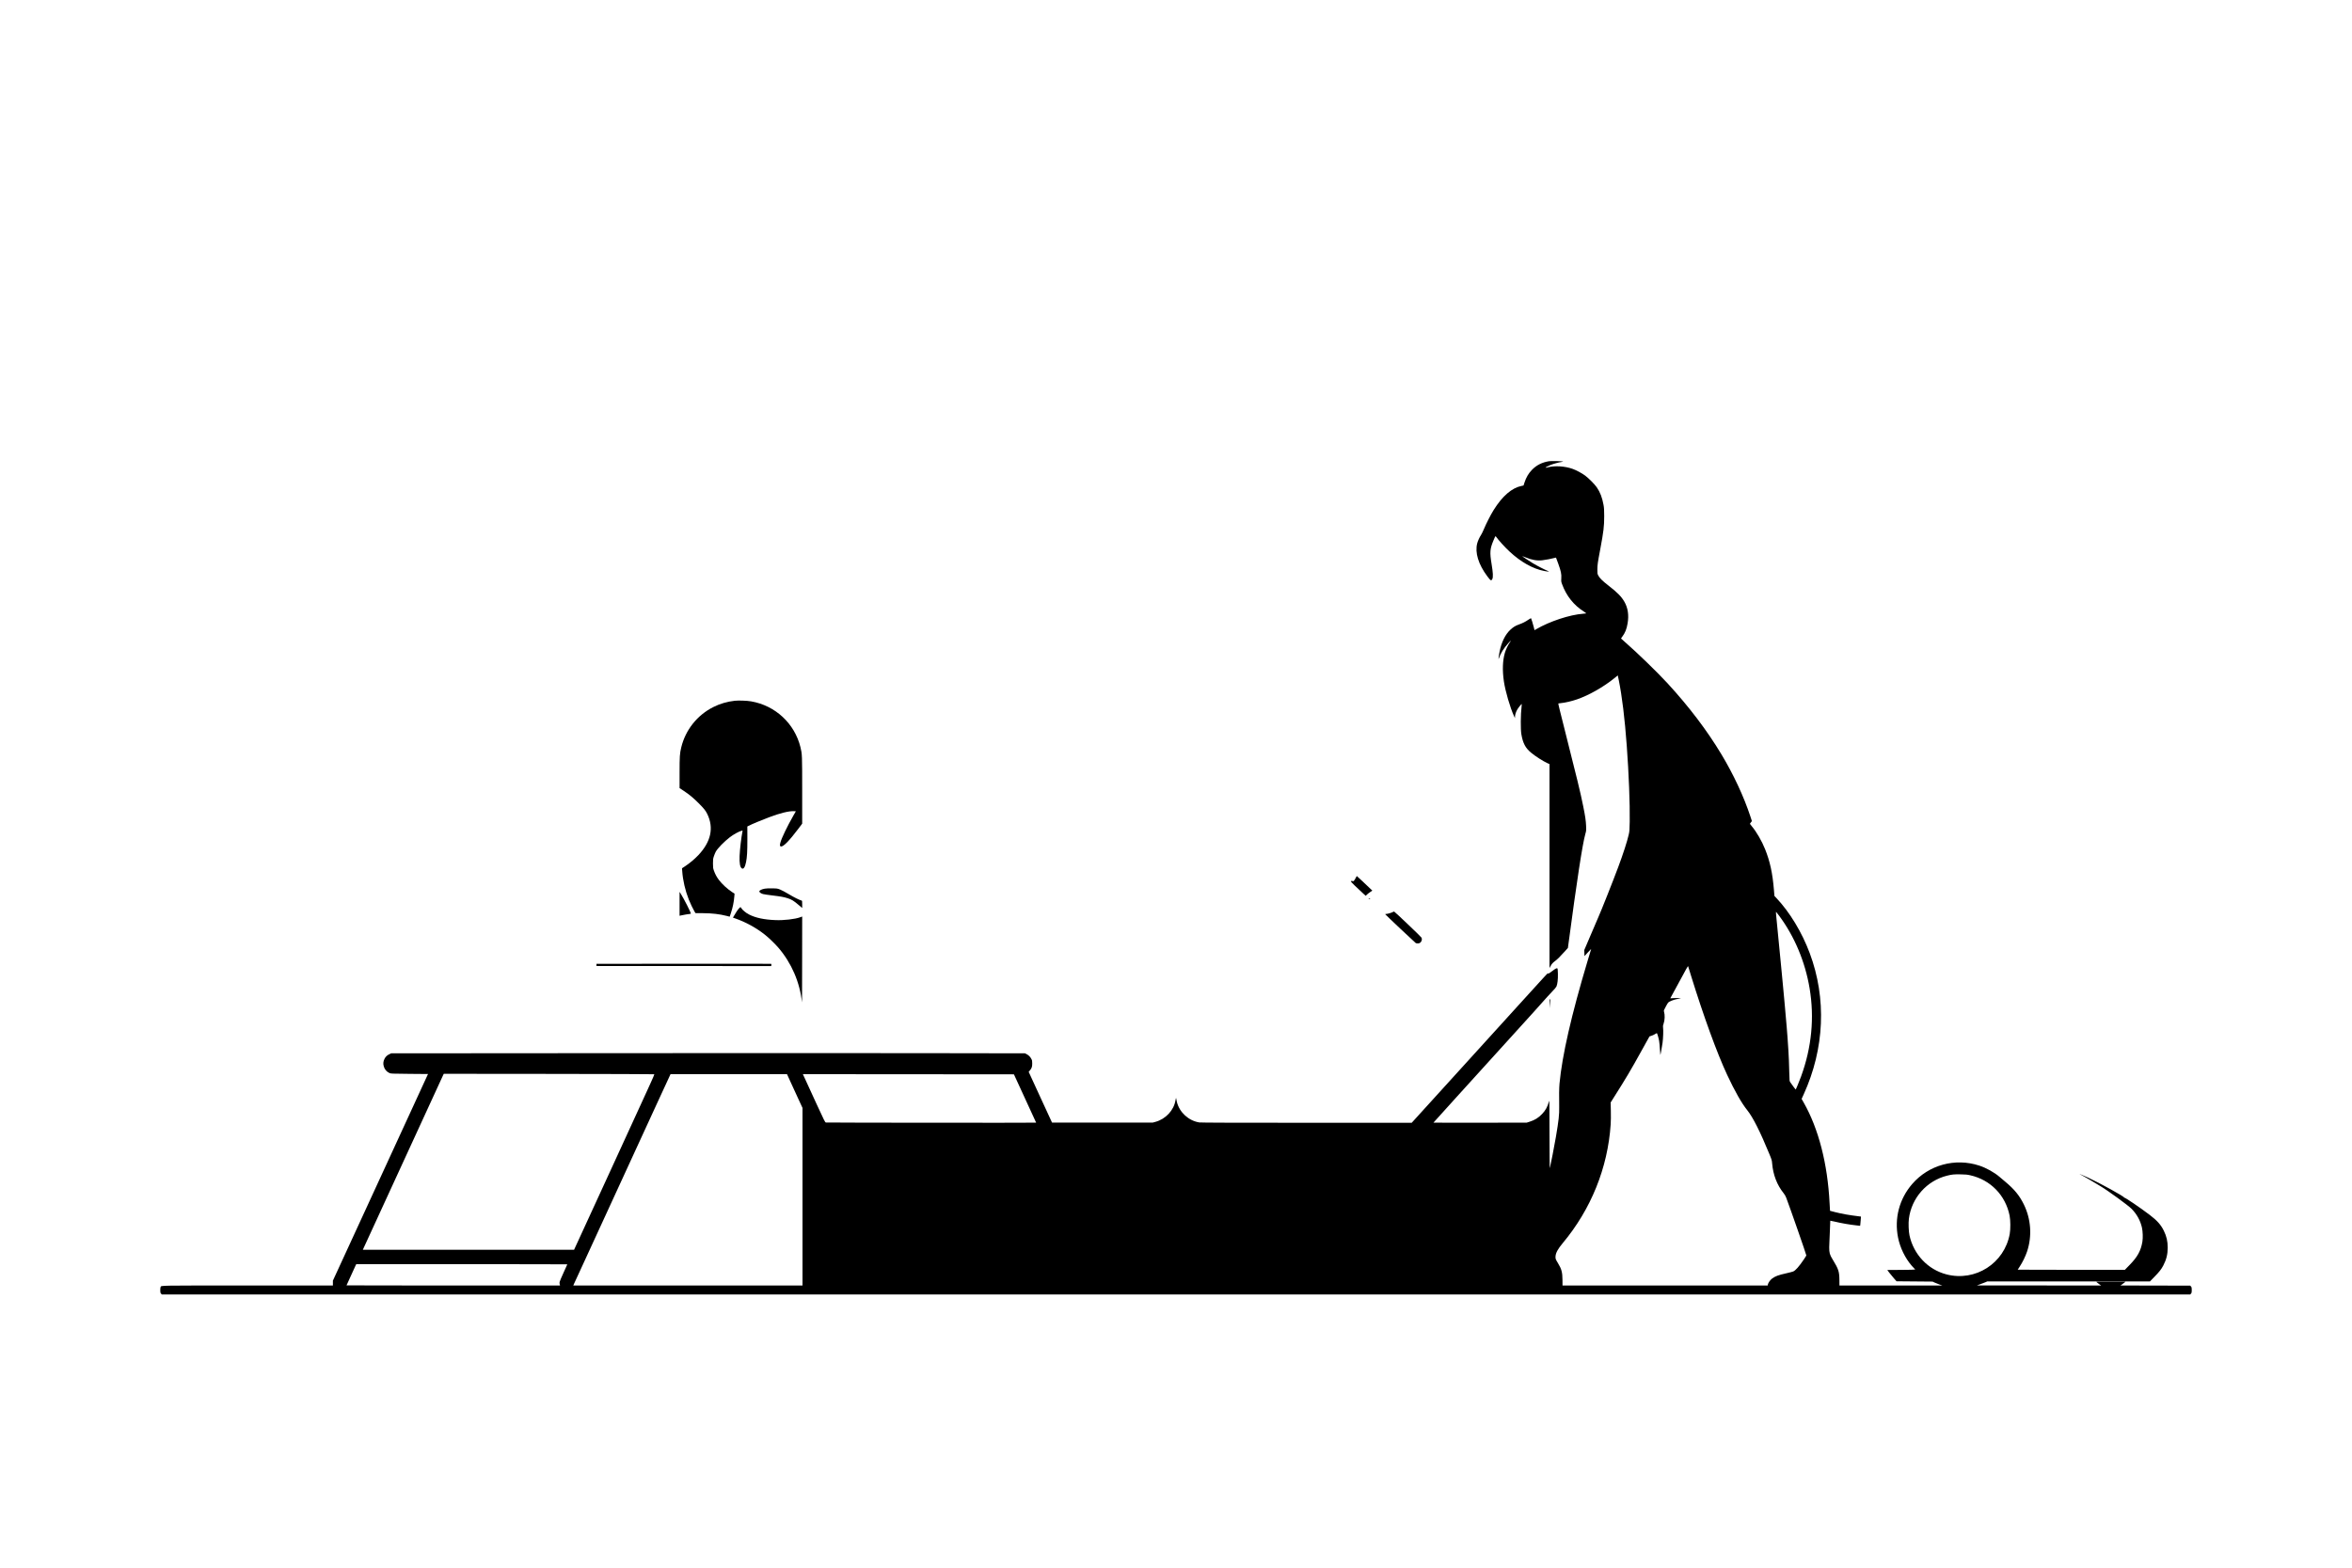 <?xml version="1.0" standalone="no"?>
<!DOCTYPE svg PUBLIC "-//W3C//DTD SVG 20010904//EN"
 "http://www.w3.org/TR/2001/REC-SVG-20010904/DTD/svg10.dtd">
<svg version="1.0" xmlns="http://www.w3.org/2000/svg"
 width="7500pt" height="5000pt" viewBox="0 0 7500 5000"
 preserveAspectRatio="xMidYMid meet">

<g transform="translate(0,5000) scale(0.1,-0.1)"
fill="#000000" stroke="none">
<path d="M49396 35290 c-224 -36 -402 -126 -547 -277 -111 -115 -183 -239
-240 -413 l-27 -85 -59 -12 c-314 -63 -613 -321 -893 -768 -93 -149 -238 -432
-314 -615 -31 -74 -72 -157 -91 -185 -44 -65 -99 -184 -119 -260 -80 -295 35
-673 321 -1056 109 -144 124 -153 159 -87 30 55 23 206 -22 473 -63 381 -54
491 62 765 59 140 59 141 80 112 80 -114 280 -334 431 -474 356 -332 743 -549
1099 -618 58 -11 119 -20 137 -19 30 0 29 1 -18 20 -105 43 -336 161 -475 245
-129 77 -340 219 -340 228 0 2 46 -16 103 -39 196 -83 370 -114 534 -95 110
13 312 51 388 74 27 9 50 14 52 12 2 -2 35 -90 73 -197 86 -240 105 -328 96
-466 -5 -97 -4 -107 25 -185 136 -373 374 -672 696 -874 47 -30 79 -56 72 -58
-8 -2 -49 -7 -93 -10 -432 -32 -1071 -243 -1502 -495 l-52 -30 -21 87 c-28
109 -81 285 -89 294 -4 4 -43 -18 -87 -48 -92 -64 -186 -111 -302 -152 -107
-38 -180 -82 -268 -164 -168 -156 -288 -401 -349 -712 -28 -141 -41 -260 -24
-211 62 175 154 323 306 493 76 84 107 102 51 29 -54 -71 -133 -234 -162 -337
-73 -254 -83 -553 -32 -910 46 -314 199 -840 325 -1113 l29 -62 0 46 c1 65 34
163 78 236 38 63 132 177 139 170 2 -2 0 -37 -6 -78 -31 -245 -35 -731 -7
-889 49 -284 129 -436 307 -584 143 -119 379 -270 525 -337 l65 -29 0 -3253 0
-3252 26 50 c39 74 80 122 143 167 76 55 161 138 300 294 l118 130 12 90 c273
2055 452 3218 542 3539 31 107 31 114 26 260 -7 170 -27 312 -93 635 -90 447
-190 859 -582 2405 -160 630 -217 864 -211 869 2 2 36 7 76 10 142 13 351 62
522 121 388 135 841 393 1197 681 l101 82 32 -151 c103 -503 191 -1218 255
-2097 65 -879 103 -1848 94 -2410 -5 -287 -7 -312 -33 -425 -50 -220 -176
-608 -334 -1031 -176 -472 -553 -1420 -641 -1614 -16 -36 -122 -282 -235 -548
l-206 -482 3 -97 3 -97 109 119 c60 65 107 112 104 104 -3 -8 -55 -180 -116
-384 -515 -1720 -810 -3012 -893 -3905 -13 -134 -16 -393 -10 -750 4 -241 -15
-422 -104 -945 -43 -257 -176 -942 -194 -1000 -6 -19 -10 393 -11 1080 -1
1099 -1 1109 -20 1040 -43 -164 -105 -278 -214 -392 -118 -125 -236 -198 -403
-250 l-88 -28 -1487 -3 c-819 -1 -1488 0 -1488 3 0 3 330 368 733 812 1119
1234 2026 2234 2066 2278 20 22 205 227 412 455 207 228 394 438 416 465 22
28 93 104 158 170 70 71 126 137 136 161 33 73 51 229 47 403 -2 105 -7 164
-15 172 -20 20 -55 2 -173 -87 -95 -72 -115 -84 -125 -71 -9 12 -37 -15 -156
-147 -81 -88 -429 -471 -774 -851 -345 -379 -1255 -1382 -2023 -2228 l-1396
-1537 -3356 0 c-2287 0 -3376 3 -3419 11 -339 55 -627 317 -712 648 -10 41
-20 87 -21 102 -4 49 -13 32 -25 -45 -51 -319 -315 -601 -643 -688 l-85 -23
-1604 0 -1604 0 -168 365 c-93 201 -184 399 -203 440 -65 142 -274 595 -324
705 l-50 109 34 40 c63 73 79 120 79 226 0 84 -3 101 -28 147 -34 66 -84 116
-150 151 l-52 27 -3140 5 c-1727 3 -6274 3 -10105 0 l-6965 -5 -55 -26 c-78
-36 -124 -80 -159 -150 -39 -78 -47 -148 -27 -227 26 -105 90 -182 185 -226
45 -20 63 -21 637 -26 l592 -5 -1516 -3295 -1517 -3295 0 -78 0 -77 -2708 0
c-2910 0 -2759 3 -2786 -48 -6 -12 -11 -57 -11 -101 0 -70 3 -83 24 -108 l24
-28 32342 0 32342 0 24 28 c21 25 24 38 24 112 0 74 -3 87 -24 112 l-24 28
-1113 3 -1113 2 49 34 c28 19 64 46 80 60 l30 25 -464 1 -464 0 18 -21 c11
-11 46 -38 78 -60 l59 -39 -1983 1 -1984 0 105 38 c58 21 133 50 167 64 l62
27 2594 0 2594 0 139 143 c160 164 224 245 287 366 97 185 140 358 140 566 0
205 -36 363 -123 540 -93 191 -214 327 -450 506 -296 226 -794 564 -813 552
-6 -3 -8 -2 -4 3 15 26 -778 464 -1148 634 -132 61 -268 120 -274 120 -3 0 23
-16 59 -36 152 -84 274 -154 420 -243 85 -51 171 -103 190 -114 235 -139 880
-609 993 -723 165 -169 277 -371 328 -594 28 -123 35 -330 15 -452 -48 -289
-155 -485 -410 -745 l-149 -153 -1708 0 c-940 0 -1709 2 -1709 4 0 2 30 48 66
103 85 126 182 326 233 478 163 492 126 1033 -104 1502 -137 280 -301 481
-595 726 -63 53 -144 122 -180 152 -163 141 -427 288 -645 359 -771 254 -1615
22 -2141 -588 -411 -476 -573 -1095 -449 -1711 66 -323 224 -649 436 -895 40
-47 81 -91 91 -98 10 -7 18 -17 18 -22 0 -6 -178 -11 -445 -12 l-445 -3 64
-85 c35 -47 102 -128 148 -180 l84 -95 574 -5 575 -5 60 -29 c33 -16 102 -44
155 -62 l95 -33 -1640 -1 -1640 0 -1 168 c-2 277 -26 353 -215 662 -95 154
-110 211 -110 388 1 79 3 154 6 165 3 12 9 170 15 351 5 181 11 331 13 333 2
2 61 -10 131 -27 226 -54 479 -98 706 -123 l115 -13 6 46 c3 25 9 91 13 147
l7 102 -43 5 c-346 43 -544 77 -782 137 -88 22 -161 41 -161 42 -1 1 -7 110
-14 242 -63 1258 -351 2375 -825 3209 l-67 118 67 147 c664 1458 732 3055 192
4501 -250 669 -637 1308 -1069 1765 l-57 60 -16 195 c-45 539 -125 906 -282
1297 -104 260 -275 555 -423 730 -34 40 -61 76 -61 79 0 3 14 24 32 46 l32 40
-48 147 c-209 635 -539 1343 -925 1984 -461 766 -1030 1516 -1720 2267 -320
348 -972 980 -1339 1299 -78 68 -142 125 -142 128 0 2 18 27 39 56 92 123 140
240 171 425 45 261 11 491 -101 688 -97 168 -219 293 -510 519 -189 146 -287
243 -325 322 -28 56 -29 64 -28 193 1 146 11 214 94 653 104 556 124 722 124
1047 -1 205 -4 264 -22 360 -42 232 -108 403 -214 557 -68 99 -257 289 -373
376 -100 74 -280 171 -395 212 -251 90 -570 109 -804 49 -32 -8 -60 -13 -63
-10 -7 7 75 52 157 86 86 36 275 87 358 97 53 6 55 7 27 15 -44 13 -360 19
-429 8z m7337 -14497 c490 -660 829 -1466 971 -2314 158 -938 66 -1888 -272
-2812 -58 -158 -165 -417 -172 -417 -5 1 -111 144 -171 231 -26 37 -26 38 -33
306 -8 333 -14 470 -27 693 -11 195 -46 680 -54 750 -2 25 -7 77 -10 115 -5
72 -41 480 -50 570 -3 28 -12 127 -20 220 -9 94 -24 262 -35 375 -11 113 -29
302 -40 420 -11 118 -22 235 -25 260 -20 207 -24 249 -110 1130 -19 201 -37
385 -40 410 -12 105 -17 190 -12 190 3 0 48 -57 100 -127z m-2805 -1928 c397
-1282 819 -2441 1144 -3140 248 -531 461 -906 647 -1138 176 -218 410 -682
701 -1391 78 -188 81 -200 90 -308 31 -359 156 -683 364 -942 36 -44 66 -96
84 -145 120 -315 642 -1813 642 -1842 0 -6 -37 -65 -82 -132 -151 -222 -260
-346 -335 -379 -23 -10 -124 -37 -224 -59 -252 -56 -351 -93 -451 -168 -57
-41 -124 -136 -134 -187 l-6 -34 -3272 0 -3271 0 -1 173 c-1 248 -29 354 -147
545 -74 121 -81 141 -74 219 8 107 78 234 228 413 904 1082 1437 2402 1530
3790 7 111 9 270 5 436 l-6 261 81 129 c417 658 552 885 919 1549 73 132 156
283 186 335 l53 95 60 19 c33 10 84 33 113 52 29 18 56 34 60 34 11 0 57 -152
73 -245 9 -49 20 -171 26 -270 6 -99 12 -181 14 -183 4 -5 52 260 70 388 20
147 29 397 17 477 -7 55 -6 72 15 129 42 120 47 280 14 393 -9 31 -5 43 61
162 69 127 72 131 127 158 80 40 180 71 274 85 l82 13 -69 8 c-38 4 -116 5
-172 1 l-103 -7 108 198 c461 853 456 843 463 820 4 -12 47 -152 96 -312z
m-33063 -3127 c4 -4 -52 -137 -125 -295 -73 -158 -141 -308 -152 -333 -10 -25
-528 -1153 -1150 -2507 l-1132 -2463 -3368 0 -3368 0 24 53 c44 100 2528 5502
2543 5531 l15 28 3353 -3 c1844 -2 3357 -7 3360 -11z m4314 -180 c46 -101 157
-343 247 -539 l164 -355 0 -2832 0 -2832 -3655 0 -3654 0 18 43 c11 23 90 195
176 382 87 187 179 387 205 445 89 197 2222 4835 2272 4940 45 94 361 779 410
888 l19 42 1857 0 1858 0 83 -182z m7208 57 c91 -199 439 -955 549 -1194 57
-123 104 -225 104 -227 0 -7 -6674 -2 -6704 5 -27 6 -44 38 -298 591 -148 322
-306 667 -352 768 l-84 182 3365 -2 3365 -3 55 -120z m30438 -3099 c646 -144
1127 -637 1257 -1288 29 -149 31 -431 4 -582 -170 -939 -1096 -1531 -2019
-1291 -590 153 -1045 634 -1178 1245 -27 124 -37 390 -19 527 83 665 570 1216
1220 1377 156 39 226 45 435 41 156 -3 210 -8 300 -29z m-44735 -2841 c0 -2
-54 -122 -120 -266 -66 -144 -123 -278 -126 -299 -3 -20 -1 -53 4 -73 l10 -37
-3404 0 c-1872 0 -3404 2 -3404 5 0 6 262 580 291 638 l19 37 3365 0 c1851 0
3365 -2 3365 -5z"/>
<path d="M23430 27650 c-242 -27 -472 -94 -684 -201 -513 -258 -886 -727
-1022 -1284 -48 -197 -54 -289 -54 -814 l0 -487 138 -91 c171 -113 300 -220
467 -387 174 -175 223 -236 278 -347 216 -442 119 -887 -286 -1315 -117 -123
-271 -253 -418 -350 l-101 -67 7 -96 c20 -287 95 -612 207 -896 46 -119 143
-320 185 -389 l31 -49 243 -2 c295 -2 523 -29 755 -88 l92 -24 36 106 c61 181
98 362 112 542 l7 87 -59 37 c-162 103 -341 267 -445 407 -70 94 -117 184
-156 295 -25 71 -27 92 -28 223 0 133 2 152 29 230 15 47 42 112 59 144 56
105 266 322 449 462 117 91 294 188 382 210 27 6 28 5 22 -22 -37 -179 -84
-576 -92 -784 -9 -231 14 -359 72 -397 53 -34 102 39 134 201 33 161 42 337
42 744 l-1 392 39 20 c107 55 417 185 652 273 344 131 636 203 790 195 l66 -3
-80 -140 c-189 -330 -375 -715 -412 -855 -24 -90 -19 -124 17 -128 78 -9 261
177 551 561 l126 167 0 1054 c0 1139 -1 1162 -54 1381 -186 760 -800 1332
-1576 1466 -134 23 -394 32 -520 19z"/>
<path d="M43249 22033 c-6 -16 -27 -54 -47 -86 -30 -47 -41 -56 -57 -51 -38
12 -69 9 -71 -6 -2 -13 187 -199 406 -398 l69 -63 42 41 c23 22 71 59 106 82
l64 42 -43 41 c-126 123 -449 425 -453 425 -3 0 -10 -12 -16 -27z"/>
<path d="M24383 21656 c-89 -17 -160 -50 -169 -79 -9 -30 42 -70 117 -92 33
-9 169 -29 303 -45 274 -33 361 -49 491 -91 116 -37 187 -80 335 -207 l120
-102 0 115 c0 101 -2 116 -17 121 -88 27 -244 105 -405 202 -107 65 -233 131
-283 151 -88 34 -94 35 -255 37 -109 2 -189 -1 -237 -10z"/>
<path d="M21670 21173 l0 -381 61 14 c64 15 225 42 272 46 15 1 27 6 27 10 0
38 -222 475 -322 633 l-38 60 0 -382z"/>
<path d="M43640 21340 c0 -13 30 -13 50 0 11 7 7 10 -17 10 -18 0 -33 -4 -33
-10z"/>
<path d="M23574 21038 c-51 -55 -108 -140 -184 -274 l-18 -31 66 -23 c333
-114 682 -305 957 -525 123 -98 321 -289 425 -410 421 -491 686 -1105 753
-1745 2 -19 5 589 5 1351 l2 1387 -66 -24 c-164 -60 -520 -101 -784 -90 -363
14 -636 72 -844 179 -103 52 -206 138 -247 203 -11 19 -24 34 -28 34 -4 0 -21
-15 -37 -32z"/>
<path d="M44407 20908 c-42 -23 -168 -58 -210 -58 -16 0 -27 -4 -25 -9 5 -14
948 -904 972 -918 35 -20 110 -16 140 8 50 39 69 104 47 161 -9 25 -855 831
-875 835 -6 1 -28 -7 -49 -19z"/>
<path d="M21798 19262 l-2778 -2 0 -35 0 -35 2780 0 c1529 0 2783 -1 2788 -2
4 -2 8 13 10 33 2 24 -2 38 -10 40 -7 2 -1263 3 -2790 1z"/>
<path d="M49417 18123 c-4 -3 -6 -67 -6 -142 l2 -136 7 100 c4 55 11 119 15
143 6 39 -1 53 -18 35z"/>
</g>
</svg>
